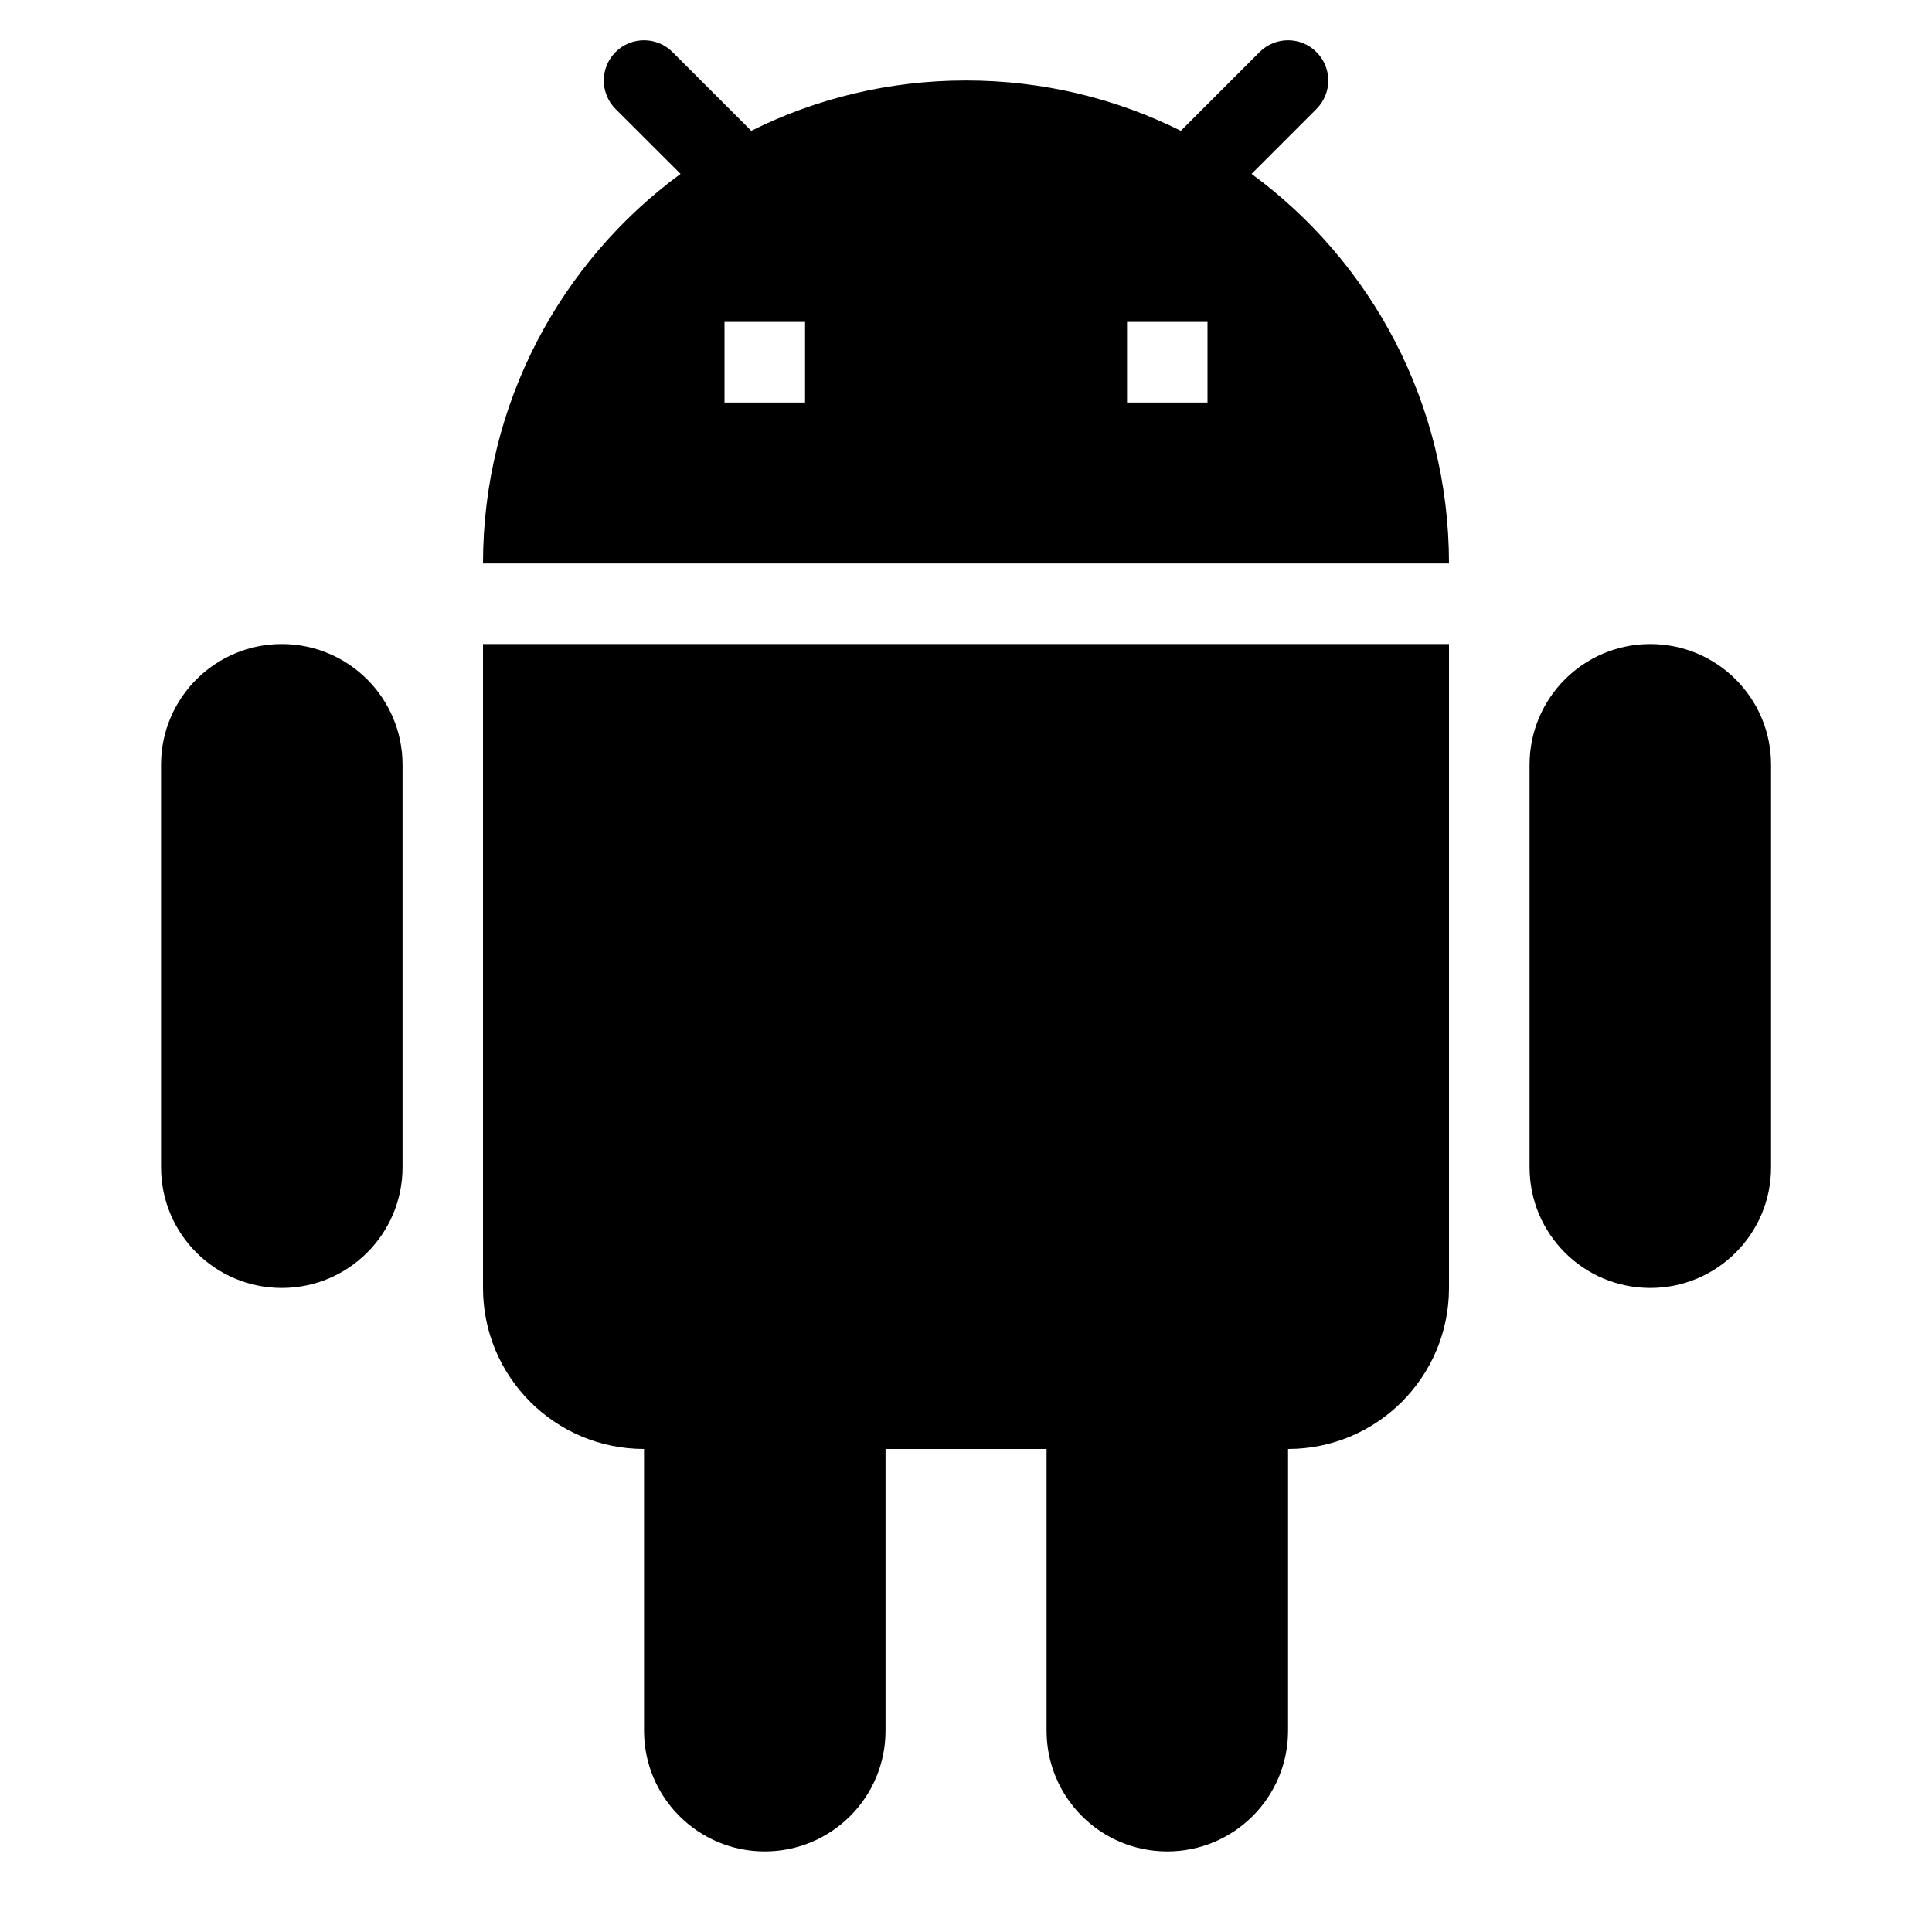 <svg width="21" height="21" viewBox="0 0 20 20" xmlns="http://www.w3.org/2000/svg">
    <g fill="none" fill-rule="evenodd">
        <path fill="#000" d="M13.628 0.539C13.466 0.376 13.202 0.376 13.039 0.539L12.224 1.354C11.554 1.02 10.799 0.833 10 0.833C9.202 0.833 8.446 1.02 7.777 1.354L6.962 0.539C6.799 0.376 6.535 0.376 6.372 0.539C6.21 0.701 6.21 0.965 6.372 1.128L7.045 1.8C5.805 2.71 5 4.178 5 5.833H15C15 4.178 14.196 2.71 12.956 1.8L13.628 1.128C13.791 0.965 13.791 0.701 13.628 0.539ZM8.334 3.333H7.5V4.167H8.334V3.333ZM11.667 3.333H12.5V4.167H11.667V3.333ZM1.667 7.917C1.667 7.226 2.227 6.667 2.917 6.667C3.607 6.667 4.167 7.226 4.167 7.917V12.083C4.167 12.774 3.607 13.333 2.917 13.333C2.227 13.333 1.667 12.774 1.667 12.083V7.917ZM15 13.333V6.667H5V13.333C5 14.254 5.747 15 6.667 15V17.916C6.667 18.607 7.227 19.166 7.917 19.166C8.607 19.166 9.167 18.607 9.167 17.916V15H10.834V17.916C10.834 18.607 11.393 19.166 12.084 19.166C12.774 19.166 13.334 18.607 13.334 17.916V15C14.254 15 15 14.254 15 13.333ZM17.084 6.667C16.393 6.667 15.834 7.226 15.834 7.917V12.083C15.834 12.774 16.393 13.333 17.084 13.333C17.774 13.333 18.334 12.774 18.334 12.083V7.917C18.334 7.226 17.774 6.667 17.084 6.667Z"/>
    </g>
</svg>

